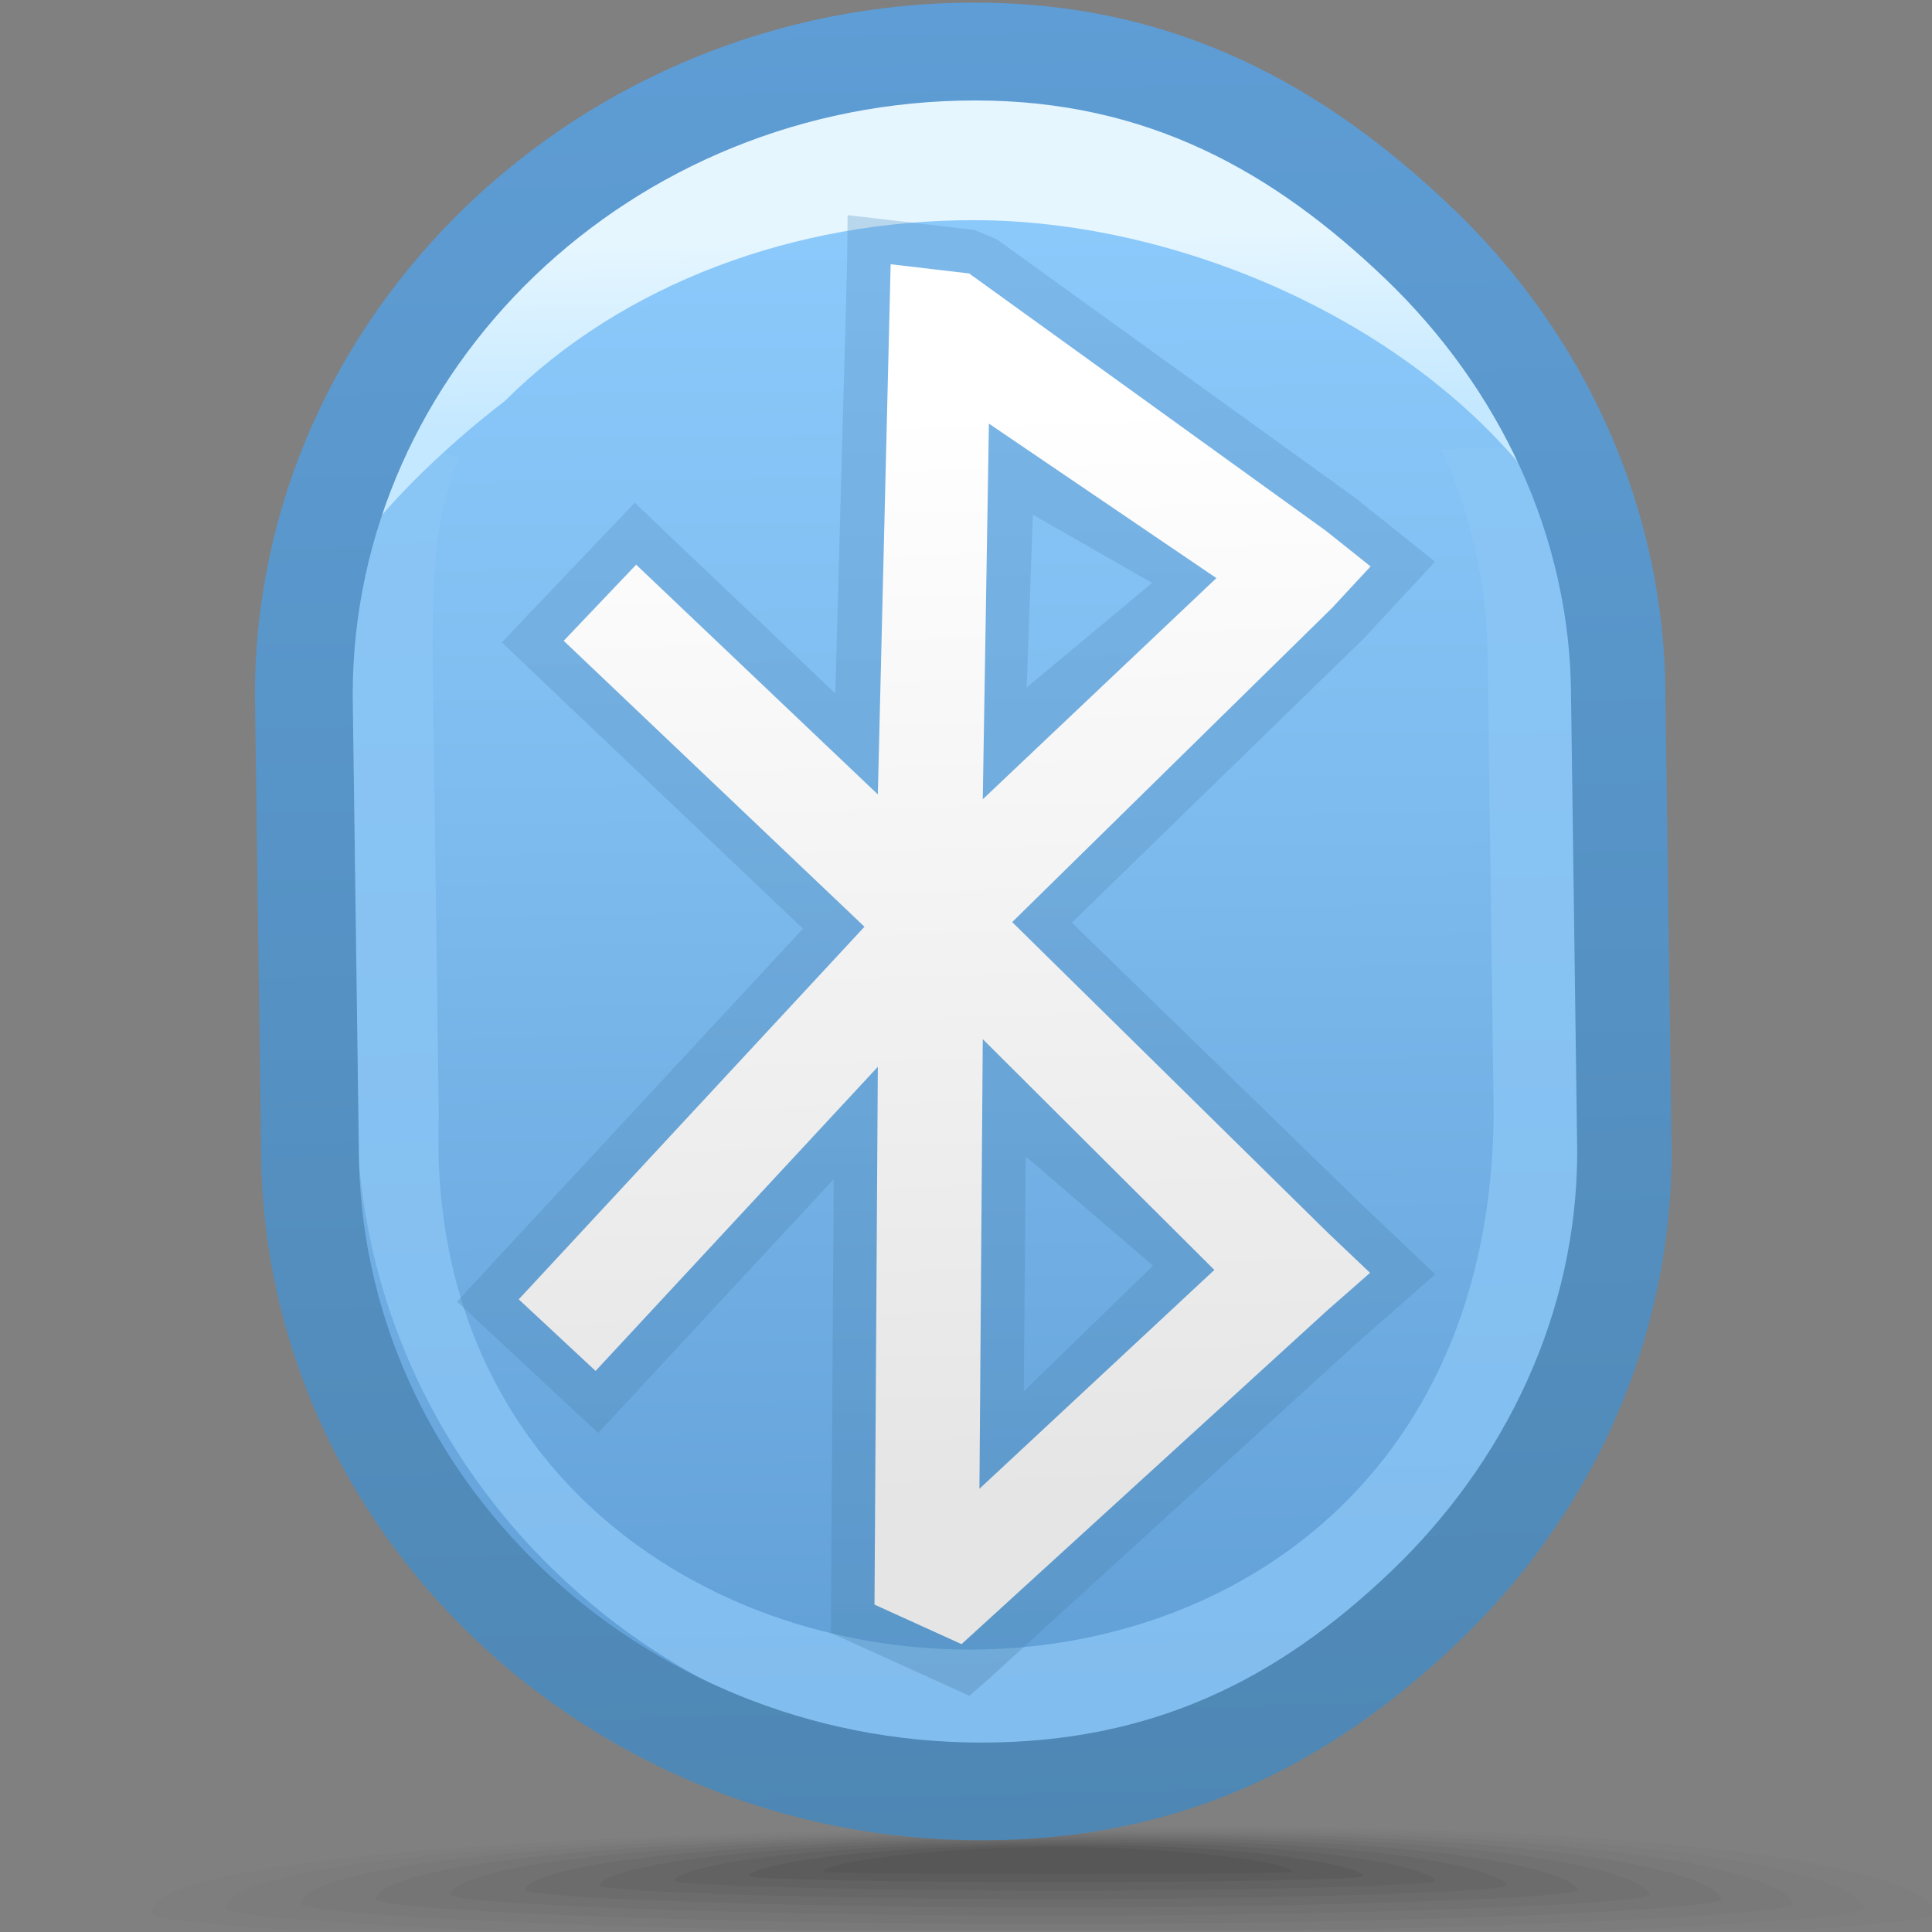 <?xml version="1.0" encoding="UTF-8"?>
<!DOCTYPE svg PUBLIC "-//W3C//DTD SVG 1.1//EN" "http://www.w3.org/Graphics/SVG/1.1/DTD/svg11.dtd">
<!-- Creator: CorelDRAW -->
<svg xmlns="http://www.w3.org/2000/svg" xml:space="preserve" width="22px" height="22px" style="shape-rendering:geometricPrecision; text-rendering:geometricPrecision; image-rendering:optimizeQuality; fill-rule:evenodd; clip-rule:evenodd"
viewBox="0 0 22 22"
 xmlns:xlink="http://www.w3.org/1999/xlink">
 <rect x="0" y="0" width="22" height="22" fill="#808080" stroke="none"/>
 <defs>
  <style type="text/css">
   <![CDATA[
    .fil0 {fill:#333333;fill-opacity:0.012}
    .fil1 {fill:#333333;fill-opacity:0.024}
    .fil2 {fill:#333333;fill-opacity:0.035}
    .fil3 {fill:#333333;fill-opacity:0.047}
    .fil4 {fill:#333333;fill-opacity:0.059}
    .fil5 {fill:#333333;fill-opacity:0.075}
    .fil6 {fill:#333333;fill-opacity:0.086}
    .fil7 {fill:#333333;fill-opacity:0.098}
    .fil8 {fill:#333333;fill-opacity:0.11}
    .fil9 {fill:#333333;fill-opacity:0.122}
    .fil11 {fill:#8BC5F5;fill-rule:nonzero;fill-opacity:0.78}
    .fil10 {fill:url(#id0)}
    .fil12 {fill:url(#id1)}
    .fil13 {fill:url(#id2);fill-rule:nonzero}
    .fil15 {fill:url(#id3);fill-rule:nonzero}
    .fil14 {fill:url(#id4);fill-rule:nonzero;fill-opacity:0.322}
   ]]>
  </style>
  <linearGradient id="id0" gradientUnits="userSpaceOnUse" x1="11.259" y1="20.285" x2="11.021" y2="0.702">
   <stop offset="0" style="stop-color:#5E9DD5"/>
   <stop offset="0.569" style="stop-color:#7EBBEE"/>
   <stop offset="1" style="stop-color:#8FCDFF"/>
  </linearGradient>
  <linearGradient id="id1" gradientUnits="userSpaceOnUse" x1="10.947" y1="2.705" x2="10.995" y2="4.755">
   <stop offset="0" style="stop-color:#E5F6FF"/>
   <stop offset="1" style="stop-color:#C4E8FF"/>
  </linearGradient>
  <linearGradient id="id2" gradientUnits="userSpaceOnUse" x1="10.749" y1="0.077" x2="11.19" y2="20.91">
   <stop offset="0" style="stop-color:#5E9DD5"/>
   <stop offset="1" style="stop-color:#4E87B4"/>
  </linearGradient>
  <linearGradient id="id3" gradientUnits="userSpaceOnUse" x1="10.938" y1="17.1" x2="10.576" y2="4.633">
   <stop offset="0" style="stop-color:#E5E5E5"/>
   <stop offset="1" style="stop-color:white"/>
  </linearGradient>
  <linearGradient id="id4" gradientUnits="userSpaceOnUse" x1="12.646" y1="2.19" x2="12.98" y2="20.645">
   <stop offset="0" style="stop-color:#5A93C4"/>
   <stop offset="1" style="stop-color:#4A7FA8"/>
  </linearGradient>
 </defs>
 <g id="Слой_x0020_1">
  <g id="_205147448">
   <path id="_205162232" class="fil0" d="M11.578 20.809c9.707,-0.131 10.468,0.804 10.468,0.978 0,0.061 -0.622,0.132 -1.686,0.199l-16.938 0c-1.068,-0.067 -1.691,-0.138 -1.691,-0.199 0,-0.174 0.14,-0.847 9.847,-0.978z"/>
   <g>
    <path id="_205156856" class="fil1" d="M11.629 20.833c8.782,-0.116 9.601,0.735 9.601,0.901 0,0.078 -1.183,0.177 -3.059,0.252l-12.522 0c-1.881,-0.075 -3.069,-0.174 -3.069,-0.252 0,-0.166 0.266,-0.784 9.048,-0.901z"/>
    <path id="_205148744" class="fil2" d="M11.678 20.857c7.857,-0.102 8.737,0.665 8.737,0.824 0,0.106 -2.504,0.252 -5.911,0.305l-5.161 0c-3.407,-0.053 -5.911,-0.199 -5.911,-0.305 0,-0.159 0.39,-0.722 8.247,-0.824z"/>
    <path id="_205157288" class="fil3" d="M11.729 20.882c6.932,-0.087 7.871,0.595 7.871,0.747 0,0.115 -3.487,0.282 -7.659,0.282 -4.173,0 -7.66,-0.167 -7.66,-0.282 0,-0.151 0.516,-0.659 7.448,-0.747z"/>
    <path id="_205157144" class="fil4" d="M11.778 20.906c6.008,-0.073 7.007,0.526 7.007,0.67 0,0.099 -3.128,0.239 -6.827,0.239 -3.699,0 -6.828,-0.141 -6.828,-0.239 0,-0.144 0.64,-0.597 6.647,-0.67z"/>
    <path id="_205148576" class="fil5" d="M11.827 20.931c5.082,-0.058 6.142,0.456 6.142,0.593 0,0.082 -2.769,0.196 -5.994,0.196 -3.226,0 -5.995,-0.115 -5.995,-0.196 0,-0.137 0.765,-0.535 5.848,-0.593z"/>
    <path id="_205148096" class="fil6" d="M11.877 20.956c4.158,-0.044 5.277,0.386 5.277,0.516 0,0.066 -2.41,0.153 -5.162,0.153 -2.752,0 -5.162,-0.088 -5.162,-0.153 0,-0.13 0.889,-0.472 5.047,-0.516z"/>
    <path id="_205158824" class="fil7" d="M11.927 20.98c3.233,-0.029 4.412,0.317 4.412,0.439 0,0.05 -2.051,0.111 -4.329,0.11 -2.28,0 -4.331,-0.062 -4.331,-0.11 0,-0.122 1.015,-0.409 4.248,-0.439z"/>
    <path id="_205156472" class="fil8" d="M11.976 21.005c2.309,-0.014 3.548,0.247 3.548,0.361 0,0.034 -1.692,0.068 -3.497,0.068 -1.807,0 -3.498,-0.035 -3.498,-0.068 0,-0.115 1.14,-0.347 3.447,-0.361z"/>
   </g>
   <path id="_205156400" class="fil9" d="M12.026 21.03c1.384,0 2.683,0.177 2.683,0.284 0,0.035 -5.33,0.032 -5.33,0 0,-0.107 1.264,-0.284 2.648,-0.284z"/>
  </g>
  <path class="fil10" d="M11.105 0.588l0.001 0c4.206,0 7.591,3.297 7.646,7.326l0.069 5.159c0.055,4.029 -3.441,7.326 -7.646,7.326l-0.001 0c-4.204,0 -7.591,-3.296 -7.646,-7.326l-0.069 -5.159c-0.054,-4.03 3.44,-7.326 7.646,-7.326z"/>
  <path class="fil11" d="M17.608 5.08c0.295,0.778 0.446,1.618 0.458,2.489l0.069 5.159c0.054,4.029 -2.221,7.327 -6.424,7.327l-0.001 0c-4.205,0 -7.592,-3.296 -7.647,-7.327l-0.069 -5.159c-0.012,-0.955 0.193,-1.869 0.545,-2.708 0.326,0.117 0.332,0.276 0.699,0.349 -0.323,0.729 -0.31,1.532 -0.31,2.37l0.069 5.134c-0.286,7.778 11.954,8.416 12.012,-0.039l-0.069 -5.134c0,-0.859 -0.188,-1.68 -0.528,-2.428l1.196 -0.033z"/>
  <path class="fil12" d="M17.976 5.939l0.161 0.421 -0.112 0c-1.232,-2.408 -4.343,-3.853 -6.935,-3.853l-0.001 0c-2.036,0 -3.999,0.72 -5.34,2.059 -0.662,0.506 -1.549,1.331 -1.906,2.01l0.071 -0.329 -0.033 0.061 0.111 -0.511c-0.088,0.122 -0.164,0.242 -0.225,0.358l0.071 -0.329 -0.033 0.061 0.142 -0.656c0.382,-0.753 0.881,-1.436 1.473,-2.028l0 -0.001c1.429,-1.43 3.403,-2.318 5.574,-2.318l0.001 0c2.982,0 5.717,1.73 7.046,4.348l-0.112 0 0.089 0.234c0.033,0.062 0.067,0.124 0.099,0.187l-0.027 0 0.007 0.02 -0.085 0 0.161 0.421 -0.112 0c-0.026,-0.052 -0.054,-0.103 -0.082,-0.153l-0.005 0z"/>
  <path class="fil13" d="M11.105 0.03l0.001 0c2.25,0 3.955,0.923 5.442,2.347 1.491,1.429 2.417,3.403 2.417,5.575l0.07 5.158c0,2.172 -0.926,4.146 -2.417,5.575 -1.487,1.424 -3.191,2.271 -5.442,2.271l-0.001 0c-2.25,0 -4.299,-0.884 -5.785,-2.309 -1.492,-1.429 -2.417,-3.403 -2.417,-5.575l-0.07 -5.159c0,-2.172 0.926,-4.146 2.417,-5.575 1.486,-1.424 3.535,-2.309 5.785,-2.309zm0.001 1.114l-0.001 0c-1.955,0 -3.73,0.764 -5.015,1.996 -1.279,1.226 -2.074,2.917 -2.074,4.774l0.07 5.159c0,1.858 0.795,3.548 2.074,4.774 1.285,1.231 3.06,1.996 5.015,1.996l0.001 0c1.955,0 3.387,-0.726 4.672,-1.957 1.28,-1.226 2.112,-2.917 2.112,-4.775l-0.07 -5.158c0,-1.858 -0.833,-3.548 -2.112,-4.775 -1.285,-1.231 -2.717,-2.034 -4.672,-2.034z"/>
  <path class="fil14" d="M5.541 14.457l3.603 -3.882 -3.068 -2.916 -0.361 -0.344 0.344 -0.362 0.825 -0.867 0.344 -0.361 0.361 0.344 1.923 1.828 0.134 -4.891 0.006 -0.556 0.549 0.064 0.894 0.105 0.254 0.105 4.066 2.933 0.505 0.403 0.421 0.336 -0.366 0.395 -0.44 0.474 -3.33 3.241 3.285 3.194 0.457 0.434 0.396 0.376 -0.409 0.36 -0.493 0.433 -4.159 3.795 -0.242 0.213 -0.293 -0.133 -0.991 -0.45 -0.295 -0.134 0.002 -0.323 0.031 -4.844 -2.343 2.525 -0.339 0.366 -0.366 -0.34 -0.876 -0.816 -0.365 -0.34 0.339 -0.366zm4.669 -3.564l-3.599 3.878 0.146 0.136 2.874 -3.097 0.863 0.342 -0.036 5.801 0.19 0.086 0.007 -1.087 0.038 -5.12 0.877 -0.322 2.637 2.628 0.319 0.372 -0.368 0.325 -2.675 2.492 -0.817 0.721 0.195 0.088 3.917 -3.582 0.083 -0.073 -0.078 -0.074 -0.027 -0.027 -3.601 -3.544 -0.305 -0.339 0.311 -0.335 3.641 -3.576 0.073 -0.079 -0.084 -0.067 -3.955 -2.844 -0.203 -0.024 -0.14 5.48 -0.013 1.145 -0.829 -0.788 -2.39 -2.272 -0.137 0.144 3.064 2.912 0.357 0.339 -0.336 0.362zm1.481 -3.064l1.428 -1.191 -1.358 -0.778 -0.07 1.969zm2.525 -0.906l-2.66 2.518 -0.865 -0.34 0.07 -4.277 0 -1.036 0.811 0.645 2.59 1.759 0.421 0.336 -0.367 0.395zm-2.536 6.246l-0.022 2.674 1.471 -1.43 -1.449 -1.244z"/>
  <path class="fil15" d="M5.906 14.797l3.938 -4.244 -3.425 -3.256 0.825 -0.867 2.752 2.616 0.146 -6.037 0.894 0.105 4.066 2.933 0.505 0.403 -0.44 0.474 -3.641 3.576 3.601 3.544 0.474 0.45 -0.493 0.433 -4.159 3.795 -0.991 -0.45 0.038 -6.124 -3.214 3.463 -0.876 -0.816zm5.285 -5.696l2.66 -2.518 -2.59 -1.759 -0.07 4.277zm0 2.732l-0.038 5.12 2.675 -2.492 -2.637 -2.628z"/>
 </g>
</svg>
